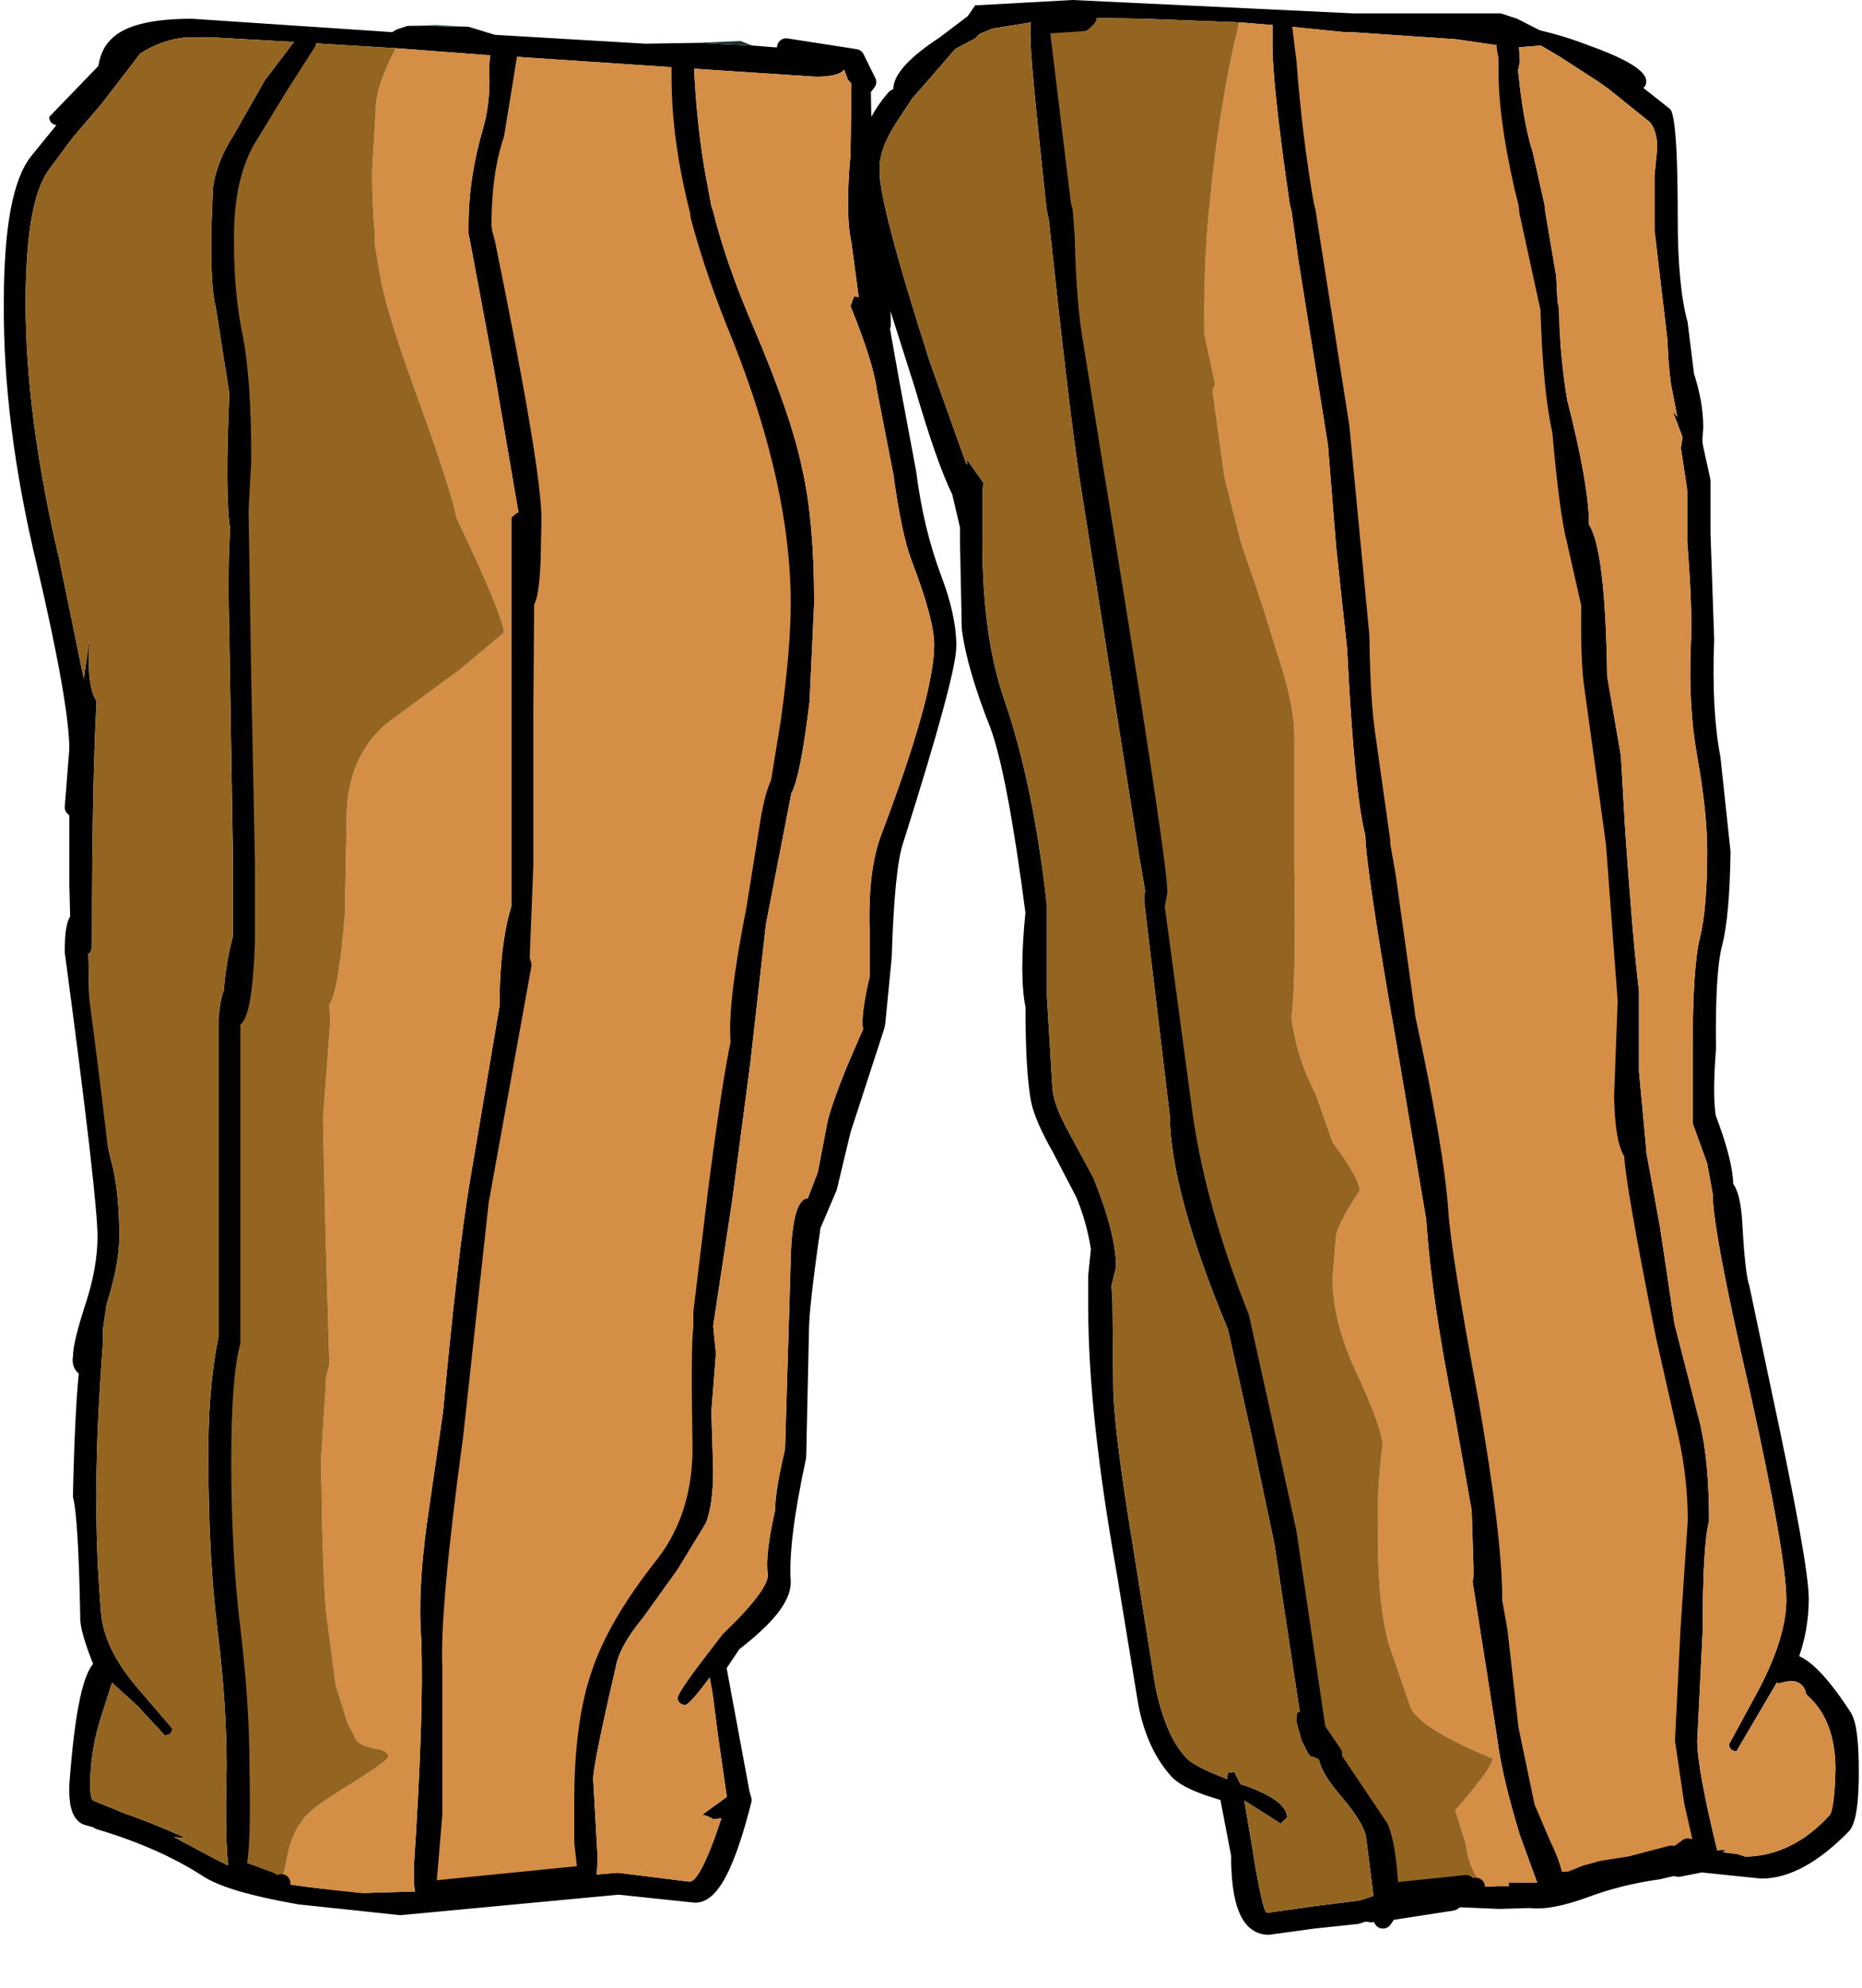<?xml version="1.0" encoding="UTF-8"?>
<svg xmlns="http://www.w3.org/2000/svg" xmlns:xlink="http://www.w3.org/1999/xlink" width="149px" height="159px" viewBox="0 0 149 159" version="1.1">
<g id="surface1">
<path style=" stroke:none;fill-rule:evenodd;fill:rgb(0%,0%,0%);fill-opacity:1;" d="M 71.77 7.777 L 71.48 7.137 C 71.48 5.996 72.719 4.613 75.191 2.996 L 77.449 1.285 L 78.031 0.43 L 85.816 0 L 108.305 1.07 L 120.094 1.07 L 121.406 1.5 L 123.223 2.426 C 124.633 2.758 125.941 3.164 127.152 3.641 C 130.211 4.734 131.738 5.684 131.738 6.496 C 131.738 6.969 131.422 7.207 130.793 7.207 L 130.43 7.137 L 133.051 9.207 C 133.34 10.109 133.484 12.895 133.484 17.555 C 133.484 21.172 133.754 23.953 134.285 25.906 L 134.797 30.043 C 135.281 31.52 135.523 32.898 135.523 34.184 L 135.449 35.324 L 135.523 35.824 L 136.105 38.465 L 136.105 42.676 L 136.398 51.168 C 136.25 54.973 136.422 58.137 136.906 60.66 L 137.707 68.152 C 137.66 71.531 137.441 73.98 137.051 75.504 C 136.664 76.93 136.492 79.738 136.543 83.926 C 136.348 86.398 136.348 88.23 136.543 89.418 C 137.465 91.848 137.926 93.652 137.926 94.844 L 137.926 94.984 C 138.312 95.32 138.555 96.293 138.652 97.91 C 138.797 100.625 138.992 102.336 139.234 103.051 L 140.98 111.328 C 142.973 120.605 143.965 126.125 143.965 127.887 C 143.965 129.551 143.676 131.145 143.094 132.668 L 143.238 133.023 C 144.258 133.215 145.641 134.641 147.387 137.305 C 147.773 137.828 147.969 139.305 147.969 141.73 C 147.969 144.062 147.773 145.488 147.387 146.012 C 145.059 148.391 142.898 149.578 140.91 149.578 L 136.105 149.082 L 134.285 149.438 L 133.852 149.367 L 132.613 149.652 C 130.574 149.938 128.656 150.414 126.863 151.078 C 124.922 151.793 123.441 152.078 122.422 151.934 L 119.949 152.008 L 116.602 151.863 L 116.164 152.148 L 111.07 152.934 L 110.633 153.578 L 110.27 153.004 L 109.688 153.078 L 109.18 153.004 L 108.523 153.219 L 105.102 153.578 L 101.465 154.074 C 99.961 154.074 99.207 152.172 99.207 148.367 L 98.262 143.441 C 96.176 142.871 94.84 142.277 94.258 141.66 C 93.047 140.328 92.223 138.543 91.785 136.305 L 90.039 125.672 C 88.535 117.25 87.781 110.234 87.781 104.621 L 87.781 102.051 L 88 99.91 C 87.758 98.34 87.344 96.867 86.762 95.484 L 84.871 91.848 C 83.949 90.227 83.391 88.945 83.195 87.992 C 82.906 86.469 82.762 83.973 82.762 80.5 C 82.422 78.883 82.422 76.383 82.762 73.004 C 81.789 65.535 80.844 60.539 79.922 58.02 C 78.66 54.832 77.91 52.238 77.664 50.242 L 77.52 43.246 L 77.52 42.105 L 76.867 39.32 C 76.039 37.656 75.047 34.824 73.883 30.828 L 71.48 23.266 C 70.023 18.27 69.297 15.105 69.297 13.773 C 69.297 11.633 70.074 9.656 71.625 7.852 L 71.77 7.777 M 121.551 3.781 L 121.625 4.926 L 121.477 5.637 C 121.77 8.492 122.156 10.656 122.641 12.133 L 123.59 16.344 L 123.66 16.984 L 124.535 22.121 C 124.727 26.5 125.02 29.781 125.406 31.973 C 126.57 36.539 127.152 39.844 127.152 41.891 L 127.152 41.961 C 128.027 43.293 128.512 47.34 128.609 54.094 L 129.703 60.445 L 130.066 66.656 C 130.453 72.27 130.816 76.48 131.156 79.285 L 131.156 85.707 L 131.738 91.988 L 131.738 92.133 L 132.832 98.125 L 133.996 105.906 L 136.031 113.828 C 136.52 115.871 136.762 118.488 136.762 121.676 C 136.422 122.914 136.25 125.84 136.25 130.453 L 135.816 139.23 C 135.816 140.707 136.348 143.633 137.414 148.012 L 138.145 147.938 L 137.852 148.152 L 139.016 148.297 L 139.672 148.508 C 142.195 148.461 144.449 147.344 146.441 145.156 C 146.684 144.727 146.828 143.516 146.875 141.516 C 146.875 138.945 146.148 136.996 144.695 135.664 L 144.547 135.52 C 144.402 134.809 143.965 134.449 143.238 134.449 L 142.219 134.664 L 142.219 134.523 L 138.945 140.09 C 138.555 140.039 138.363 139.852 138.363 139.516 L 140.691 135.234 C 142.195 132.383 142.945 129.953 142.945 127.957 C 142.945 125.625 141.977 120.082 140.035 111.328 C 138.047 102.719 137.051 97.438 137.051 95.484 L 136.613 93.059 L 135.449 89.848 L 135.449 83.926 C 135.449 79.5 135.645 76.527 136.031 75.004 C 136.422 73.434 136.613 71.125 136.613 68.082 C 136.613 66.035 136.348 63.516 135.816 60.516 C 135.328 57.805 135.16 54.809 135.305 51.523 C 135.402 49.766 135.305 47.027 135.016 43.316 L 135.016 39.18 L 134.504 35.824 L 134.648 34.969 L 133.852 32.898 L 134.215 33.328 L 133.852 31.398 C 133.656 30.641 133.512 29.188 133.414 27.047 L 132.395 18.41 L 132.395 14.059 L 132.613 11.848 C 132.613 10.941 132.418 10.254 132.031 9.777 L 128.754 7.137 L 127.953 6.566 L 124.754 4.496 L 123.297 3.641 L 121.551 3.781 M 102.629 2.07 L 102.992 4.996 C 103.285 8.945 103.746 12.727 104.375 16.344 L 104.52 16.914 L 104.594 17.414 L 107.215 34.113 L 108.812 50.812 C 108.863 54.426 109.031 57.164 109.324 59.02 L 110.488 67.297 L 110.488 67.582 L 110.926 70.078 L 112.527 81.57 C 114.031 88.469 114.902 93.629 115.145 97.055 C 115.293 99.293 116.094 104.312 117.547 112.113 C 118.809 119.344 119.441 124.625 119.441 127.957 L 119.441 128.098 L 119.875 130.527 L 120.75 138.305 L 122.059 144.586 L 123.371 147.652 C 123.953 148.844 124.266 149.793 124.316 150.508 L 125.625 150.438 L 126.863 149.938 L 128.172 149.578 L 130.43 149.223 L 133.703 148.367 L 134.141 148.438 L 135.016 147.797 L 136.324 148.012 L 135.449 144.156 L 134.723 139.23 L 135.16 130.383 L 135.742 121.676 C 135.742 119.297 135.477 116.941 134.941 114.609 L 133.195 106.902 C 131.547 98.672 130.695 93.797 130.648 92.273 C 130.164 91.656 129.895 90.133 129.848 87.707 L 130.137 80.07 L 129.191 67.438 L 127.445 54.809 C 127.25 53.379 127.18 51.238 127.227 48.387 L 126.062 43.246 C 125.676 41.773 125.285 38.848 124.898 34.469 C 124.414 32.375 124.098 29.117 123.953 24.691 L 122.277 16.984 L 122.207 16.344 L 121.84 14.844 C 120.969 10.988 120.555 7.777 120.605 5.211 L 120.605 4.566 L 120.457 3.781 L 120.457 3.711 L 116.527 3.141 L 108.16 2.57 L 107.578 2.57 L 102.629 2.07 M 118.059 150.938 L 119.875 150.863 L 120.75 150.863 L 120.75 150.723 L 120.676 150.578 L 123.004 150.578 L 121.625 146.797 C 120.652 143.609 120.047 141.016 119.805 139.02 L 117.84 126.527 L 117.91 126.102 L 117.91 125.316 L 117.766 120.82 L 116.383 113.043 C 115.172 107.047 114.418 101.883 114.129 97.555 L 111.727 83.355 C 110.125 74.219 109.301 68.699 109.25 66.797 C 108.668 64.562 108.184 59.59 107.797 51.883 L 106.922 43.746 L 106.266 35.609 L 103.938 21.051 L 103.355 16.914 L 103.211 16.344 C 102.238 9.684 101.777 5.305 101.828 3.211 L 101.828 2 L 99.137 1.785 L 91.566 1.5 L 86.98 1.426 L 86.617 1.785 L 83.27 2 L 83.195 1.926 L 84.945 16.344 L 85.09 16.914 L 85.234 18.84 C 85.332 22.695 85.574 25.645 85.961 27.688 L 87.344 36.324 C 90.84 57.688 92.609 69.367 92.656 71.363 L 92.441 72.508 L 94.551 88.207 C 95.18 93.441 96.734 99.172 99.207 105.406 L 101.102 113.969 L 102.992 122.605 L 105.32 138.375 L 106.633 140.301 L 106.559 140.59 L 110.344 146.227 C 110.781 147.273 111.047 148.984 111.145 151.363 L 117.258 150.723 L 117.621 151.078 L 118.059 150.938 M 118.129 150.648 L 118.203 150.648 L 118.059 150.793 L 118.129 150.648 M 77.375 37.039 L 77.375 36.754 L 78.684 38.609 L 78.613 39.535 L 78.613 43.391 C 78.613 48.387 79.195 52.57 80.359 55.949 C 81.91 60.422 83.051 65.918 83.777 72.434 L 83.777 79.715 L 84.215 86.992 C 84.266 87.898 84.699 89.086 85.527 90.562 L 87.492 94.199 C 88.703 97.199 89.309 99.578 89.309 101.336 L 88.945 102.836 L 89.02 104.051 L 89.09 111.328 C 89.188 113.754 89.676 117.633 90.547 122.961 L 92.441 134.809 C 92.973 137.473 93.797 139.398 94.914 140.59 C 95.254 141.016 96.344 141.586 98.188 142.301 L 98.262 141.801 L 98.77 141.73 L 99.281 142.73 L 99.57 142.801 C 101.852 143.609 102.992 144.465 102.992 145.371 L 102.484 145.867 L 99.57 144.012 L 100.152 147.438 C 100.734 151.148 101.148 153.004 101.391 153.004 L 104.883 152.504 L 108.812 152.008 L 109.906 151.648 L 109.324 147.012 C 109.227 146.25 108.57 145.156 107.359 143.727 C 106.293 142.492 105.684 141.492 105.539 140.73 L 105.031 140.516 L 104.883 140.516 L 104.668 140.23 L 104.156 139.23 L 103.719 137.66 L 103.793 136.949 L 104.012 136.949 L 101.973 123.461 L 100.152 114.824 L 98.262 106.332 C 95.203 99.008 93.652 93.297 93.605 89.207 L 91.566 72.148 L 91.566 71.508 L 91.641 71.293 L 91.129 68.297 L 89.09 55.379 L 86.328 37.895 C 85.742 33.898 84.945 27.117 83.926 17.555 L 83.777 16.914 L 83.707 16.344 C 82.832 8.254 82.422 3.828 82.469 3.07 C 82.422 2.496 82.445 2.07 82.543 1.785 L 79.414 2.285 L 78.395 2.711 L 78.031 3.07 L 76.43 3.926 L 74.027 6.707 L 73.008 7.852 L 71.699 9.848 C 70.777 11.277 70.34 12.535 70.387 13.629 C 70.34 15.344 71.676 20.434 74.391 28.902 L 77.301 37.039 L 77.449 37.18 L 77.375 37.039 M 60.199 3.641 L 61.945 3.781 L 62.891 3.781 L 68.422 4.641 L 69.371 6.566 L 68.934 7.137 L 69.078 15.484 C 70.047 20.242 70.535 23.742 70.535 25.977 L 70.461 26.332 L 71.262 30.828 L 72.57 37.824 C 72.961 40.914 73.641 43.746 74.609 46.316 C 75.387 48.359 75.773 50.145 75.773 51.668 C 75.773 53.145 74.367 58.328 71.551 67.227 C 71.066 68.652 70.754 71.77 70.605 76.574 L 70.098 81.785 L 70.023 82.141 L 67.332 90.418 L 66.238 94.984 L 64.93 98.055 C 64.301 102.336 63.984 105.168 63.984 106.547 L 63.766 116.539 C 62.797 121.012 62.383 124.34 62.527 126.527 C 62.578 127.766 61.266 129.406 58.598 131.453 L 57.359 133.309 L 59.254 143.516 L 59.398 144.012 C 58.137 149.008 56.875 151.508 55.613 151.508 L 49.5 150.863 L 32.035 152.504 L 23.957 151.648 C 20.172 150.984 17.699 150.246 16.531 149.438 C 14.156 147.914 11.293 146.652 7.945 145.656 L 7.945 145.582 L 6.926 145.297 C 6.441 145.059 6.223 144.227 6.273 142.801 C 6.707 136.949 7.387 133.785 8.309 133.309 C 7.484 131.312 7.098 129.977 7.145 129.312 C 7.047 124.031 6.855 120.82 6.562 119.68 C 6.66 115.16 6.828 111.758 7.07 109.473 C 6.637 109.379 6.465 109.07 6.562 108.547 C 6.562 107.879 6.879 106.57 7.508 104.621 C 8.188 102.574 8.527 100.672 8.527 98.91 C 8.527 96.816 7.656 89.23 5.906 76.145 C 5.906 74.625 6.055 73.766 6.344 73.578 L 6.273 70.723 L 6.273 64.941 L 5.906 64.586 L 6.273 59.945 C 6.273 57.473 5.398 52.5 3.652 45.031 C 1.855 37.562 0.984 30.641 1.031 24.266 C 1.031 18.316 1.734 14.512 3.141 12.844 L 5.398 10.062 L 5.473 9.918 L 4.961 10.062 C 4.281 10.062 3.941 9.824 3.941 9.348 L 7.871 5.281 C 8.02 4.328 8.383 3.594 8.965 3.07 C 10.031 2.023 12.168 1.5 15.367 1.5 L 31.379 2.57 L 31.742 2.355 L 32.617 2.07 L 33.707 2.07 L 37.492 2.141 L 39.602 2.785 L 51.684 3.496 L 55.906 3.426 L 57.145 3.496 L 60.199 3.641 M 65.293 6.137 L 55.543 5.496 L 55.613 6.781 C 55.809 9.777 56.148 12.488 56.633 14.914 L 56.926 16.484 L 57.07 16.914 C 57.75 19.672 58.816 22.742 60.273 26.121 C 62.309 30.879 63.621 34.684 64.203 37.539 C 64.832 40.297 65.148 43.867 65.148 48.242 L 64.785 56.094 C 64.301 60.137 63.812 62.586 63.328 63.441 L 61.289 73.934 L 60.055 84.922 L 58.598 95.984 L 57.07 106.047 L 57.289 108.262 L 56.926 112.898 L 57.07 117.609 C 57.07 119.418 56.875 120.82 56.488 121.82 L 54.23 125.531 L 51.465 129.383 C 50.203 130.906 49.477 132.215 49.281 133.309 C 48.07 138.543 47.465 141.539 47.465 142.301 L 47.828 148.652 L 47.754 149.938 L 49.43 149.793 L 55.176 150.508 C 55.664 150.508 56.344 149.316 57.215 146.938 L 57.727 145.441 L 57.07 145.512 C 56.777 145.32 56.488 145.203 56.195 145.156 L 58.16 143.727 L 57.434 138.66 L 56.852 134.094 C 55.734 135.617 55.055 136.379 54.812 136.379 C 54.426 136.328 54.23 136.141 54.23 135.805 C 54.23 135.57 54.766 134.734 55.832 133.309 L 57.797 130.738 C 60.32 128.312 61.535 126.695 61.438 125.887 C 61.289 124.887 61.484 123.199 62.02 120.82 C 62.02 119.82 62.285 118.18 62.82 115.895 L 63.258 101.336 C 63.305 97.723 63.766 95.891 64.641 95.844 L 65.438 93.773 L 66.238 89.633 C 66.578 88.348 67.188 86.684 68.059 84.637 L 69.078 82.285 L 69.004 81.996 C 69.004 81.047 69.199 79.762 69.586 78.145 L 69.586 74.363 C 69.492 71.176 69.805 68.629 70.535 66.727 C 73.348 59.305 74.754 54.262 74.754 51.598 C 74.754 50.215 74.148 47.957 72.934 44.816 C 72.402 43.391 71.918 41.082 71.48 37.895 L 70.168 31.188 C 69.977 29.711 69.273 27.477 68.059 24.477 L 68.352 23.691 L 68.715 23.766 L 68.133 19.41 C 67.793 17.891 67.77 15.535 68.059 12.348 L 68.133 6.707 L 67.84 6.352 L 67.551 5.566 C 67.258 5.945 66.508 6.137 65.293 6.137 M 40.621 4.496 L 40.188 7.207 L 39.602 10.777 C 38.926 12.773 38.586 15.199 38.586 18.055 L 38.656 18.625 L 38.875 19.41 C 41.352 31.543 42.586 38.918 42.586 41.535 L 42.516 44.961 C 42.418 46.91 42.246 47.957 42.004 48.102 L 41.934 57.09 L 41.934 69.223 L 41.641 76.715 L 41.785 77.215 L 38.367 96.129 L 36.328 114.824 C 35.066 124.102 34.508 130.312 34.656 133.453 L 34.656 145.156 L 34.145 151.223 L 46.953 149.938 L 46.664 147.367 L 46.664 144.156 C 46.664 139.922 47.125 136.496 48.047 133.879 C 48.918 131.262 50.641 128.336 53.211 125.102 C 55.203 122.484 56.172 119.32 56.125 115.609 C 56.027 110.328 56.051 107.188 56.195 106.191 L 56.195 104.977 L 57.359 95.344 C 58.137 89.348 58.742 85.375 59.18 83.426 C 58.988 81.473 59.398 77.93 60.418 72.793 L 61.438 66.441 C 61.727 64.539 62.043 63.277 62.383 62.656 L 63.184 57.734 C 63.719 53.879 63.984 50.715 63.984 48.242 C 63.984 41.961 62.43 34.898 59.324 27.047 C 57.918 23.668 56.805 20.434 55.977 17.34 L 55.906 16.844 C 54.934 13.035 54.449 9.469 54.449 6.137 L 54.449 5.422 L 40.621 4.496 M 31.672 3.855 L 24.539 3.426 L 22.211 7.066 L 19.734 11.133 C 18.621 13.035 18.039 15.512 17.988 18.555 L 17.988 19.484 C 17.988 22.242 18.23 24.762 18.715 27.047 C 19.152 29.332 19.371 32.59 19.371 36.824 L 19.152 40.82 L 19.371 54.379 L 19.664 68.938 L 19.664 75.434 C 19.516 79.332 19.152 81.379 18.57 81.57 L 18.5 81.855 L 18.5 107.402 C 18.012 109.164 17.77 112.352 17.77 116.965 C 17.77 121.82 18.012 126.266 18.5 130.312 C 18.984 134.309 19.227 137.973 19.227 141.301 C 19.324 145.727 19.227 148.461 18.934 149.508 L 21.629 150.508 C 21.723 150.887 21.918 151.078 22.211 151.078 L 22.5 150.648 L 28.469 151.434 L 33.199 151.293 L 33.125 150.648 L 33.125 149.152 C 33.66 141.109 33.855 135.094 33.707 131.098 C 33.516 128.621 33.66 125.578 34.145 121.961 L 35.457 112.898 C 36.23 104.574 36.934 98.508 37.566 94.699 L 39.969 80.5 C 39.969 77.266 40.281 74.602 40.914 72.508 L 40.914 41.391 L 41.422 40.965 L 41.496 41.035 L 39.531 29.543 L 37.637 19.41 L 37.492 18.699 L 37.492 18.055 C 37.492 15.484 37.883 12.895 38.656 10.277 C 38.996 9.086 39.168 7.801 39.168 6.422 C 39.117 5.613 39.141 4.949 39.238 4.426 L 31.672 3.855 M 16.461 2.996 L 14.785 2.996 C 13.523 3.141 12.336 3.566 11.219 4.281 L 10.129 5.711 L 8.09 8.352 L 5.836 10.988 L 5.035 12.062 L 3.871 13.629 C 2.656 15.344 2.051 18.887 2.051 24.266 C 2.051 30.305 2.949 37.133 4.742 44.746 L 6.707 54.309 L 7.145 51.238 L 7.145 51.598 C 7 53.738 7.195 55.234 7.727 56.094 C 7.484 60.422 7.363 66.844 7.363 75.359 C 7.363 75.934 7.266 76.242 7.07 76.289 L 7.145 79.93 L 7.871 86.281 C 8.117 89.039 8.504 91.418 9.039 93.418 C 9.375 94.891 9.547 96.723 9.547 98.91 C 9.547 100.387 9.207 102.195 8.527 104.336 L 8.238 106.332 L 8.238 107.402 C 7.848 112.637 7.68 116.727 7.727 119.68 C 7.68 122.391 7.801 125.508 8.09 129.027 C 8.238 130.93 9.23 132.953 11.074 135.094 L 13.77 138.234 C 13.77 138.613 13.574 138.805 13.184 138.805 L 11.004 136.449 L 8.965 134.594 L 8.164 137.09 C 7.531 138.996 7.219 140.875 7.219 142.73 C 7.219 143.441 7.289 143.871 7.438 144.012 L 10.055 145.082 C 11.219 145.465 12.82 146.105 14.859 147.012 L 13.914 146.938 L 17.262 148.723 L 18.281 149.223 C 18.086 148.035 18.039 145.395 18.133 141.301 C 18.133 137.973 17.891 134.332 17.406 130.383 C 16.922 126.434 16.68 121.961 16.68 116.965 C 16.629 113.113 16.898 109.781 17.48 106.977 L 17.48 81.5 C 17.578 80.402 17.723 79.645 17.914 79.215 C 18.012 77.789 18.254 76.336 18.645 74.859 L 18.645 68.938 L 18.352 50.883 C 18.254 46.98 18.281 44.129 18.426 42.32 C 18.133 40.605 18.109 36.992 18.352 31.473 L 17.262 24.551 C 17.02 23.645 16.898 21.98 16.898 19.555 L 16.898 18.555 L 17.043 14.988 C 17.238 13.605 17.793 12.203 18.715 10.777 L 21.191 6.422 L 23.52 3.355 L 17.117 2.996 L 16.461 2.996 "/>
<path style=" stroke:none;fill-rule:evenodd;fill:rgb(83.137%,55.686%,27.451%);fill-opacity:1;" d="M 121.551 3.781 L 123.297 3.641 L 124.754 4.496 L 127.953 6.566 L 128.754 7.137 L 132.031 9.777 C 132.418 10.254 132.613 10.941 132.613 11.848 L 132.395 14.059 L 132.395 18.41 L 133.414 27.047 C 133.512 29.188 133.656 30.641 133.852 31.398 L 134.215 33.328 L 133.852 32.898 L 134.648 34.969 L 134.504 35.824 L 135.016 39.18 L 135.016 43.316 C 135.305 47.027 135.402 49.766 135.305 51.523 C 135.16 54.809 135.328 57.805 135.816 60.516 C 136.348 63.516 136.613 66.035 136.613 68.082 C 136.613 71.125 136.422 73.434 136.031 75.004 C 135.645 76.527 135.449 79.5 135.449 83.926 L 135.449 89.848 L 136.613 93.059 L 137.051 95.484 C 137.051 97.438 138.047 102.719 140.035 111.328 C 141.977 120.082 142.945 125.625 142.945 127.957 C 142.945 129.953 142.195 132.383 140.691 135.234 L 138.363 139.516 C 138.363 139.852 138.555 140.039 138.945 140.09 L 142.219 134.523 L 142.219 134.664 L 143.238 134.449 C 143.965 134.449 144.402 134.809 144.547 135.52 L 144.695 135.664 C 146.148 136.996 146.875 138.945 146.875 141.516 C 146.828 143.516 146.684 144.727 146.441 145.156 C 144.449 147.344 142.195 148.461 139.672 148.508 L 139.016 148.297 L 137.852 148.152 L 138.145 147.938 L 137.414 148.012 C 136.348 143.633 135.816 140.707 135.816 139.23 L 136.25 130.453 C 136.25 125.84 136.422 122.914 136.762 121.676 C 136.762 118.488 136.52 115.871 136.031 113.828 L 133.996 105.906 L 132.832 98.125 L 131.738 92.133 L 131.738 91.988 L 131.156 85.707 L 131.156 79.285 C 130.816 76.48 130.453 72.27 130.066 66.656 L 129.703 60.445 L 128.609 54.094 C 128.512 47.34 128.027 43.293 127.152 41.961 L 127.152 41.891 C 127.152 39.844 126.57 36.539 125.406 31.973 C 125.02 29.781 124.727 26.5 124.535 22.121 L 123.66 16.984 L 123.59 16.344 L 122.641 12.133 C 122.156 10.656 121.77 8.492 121.477 5.637 L 121.625 4.926 L 121.551 3.781 M 120.457 3.711 L 120.457 3.781 L 120.605 4.566 L 120.605 5.211 C 120.555 7.777 120.969 10.988 121.84 14.844 L 122.207 16.344 L 122.277 16.984 L 123.953 24.691 C 124.098 29.117 124.414 32.375 124.898 34.469 C 125.285 38.848 125.676 41.773 126.062 43.246 L 127.227 48.387 C 127.18 51.238 127.25 53.379 127.445 54.809 L 129.191 67.438 L 130.137 80.07 L 129.848 87.707 C 129.895 90.133 130.164 91.656 130.648 92.273 C 130.695 93.797 131.547 98.672 133.195 106.902 L 134.941 114.609 C 135.477 116.941 135.742 119.297 135.742 121.676 L 135.16 130.383 L 134.723 139.23 L 135.449 144.156 L 136.324 148.012 L 135.016 147.797 L 134.141 148.438 L 133.703 148.367 L 130.43 149.223 L 128.172 149.578 L 126.863 149.938 L 125.625 150.438 L 124.316 150.508 C 124.266 149.793 123.953 148.844 123.371 147.652 L 122.059 144.586 L 120.75 138.305 L 119.875 130.527 L 119.441 128.098 L 119.441 127.957 C 119.441 124.625 118.809 119.344 117.547 112.113 C 116.094 104.312 115.293 99.293 115.145 97.055 C 114.902 93.629 114.031 88.469 112.527 81.57 L 110.926 70.078 L 110.488 67.582 L 110.488 67.297 L 109.324 59.02 C 109.031 57.164 108.863 54.426 108.812 50.812 L 107.215 34.113 L 104.594 17.414 L 104.52 16.914 L 104.375 16.344 C 103.746 12.727 103.285 8.945 102.992 4.996 L 102.629 2.07 L 107.578 2.57 L 108.16 2.57 L 116.527 3.141 L 120.457 3.711 M 99.137 1.785 L 101.828 2 L 101.828 3.211 C 101.777 5.305 102.238 9.684 103.211 16.344 L 103.355 16.914 L 103.938 21.051 L 106.266 35.609 L 106.922 43.746 L 107.797 51.883 C 108.184 59.59 108.668 64.562 109.25 66.797 C 109.301 68.699 110.125 74.219 111.727 83.355 L 114.129 97.555 C 114.418 101.883 115.172 107.047 116.383 113.043 L 117.766 120.82 L 117.91 125.316 L 117.91 126.102 L 117.84 126.527 L 119.805 139.02 C 120.047 141.016 120.652 143.609 121.625 146.797 L 123.004 150.578 L 120.676 150.578 L 120.75 150.723 L 120.75 150.863 L 119.875 150.863 L 118.059 150.938 L 118.059 150.793 L 118.203 150.648 L 118.129 150.648 L 118.203 150.223 C 117.668 149.27 117.379 148.391 117.328 147.582 L 116.457 144.797 C 118.445 142.516 119.441 141.137 119.441 140.66 C 115.559 139.043 113.375 137.688 112.891 136.59 L 111.215 131.738 C 110.535 129.598 110.223 126.34 110.27 121.961 C 110.223 119.82 110.344 117.703 110.633 115.609 C 110.633 114.754 109.98 112.898 108.668 110.043 C 107.309 107.238 106.633 104.621 106.633 102.195 L 106.922 98.77 C 107.117 98.008 107.746 96.816 108.812 95.199 C 108.766 94.535 108.039 93.25 106.633 91.348 L 105.25 87.422 C 104.375 85.805 103.77 83.996 103.43 81.996 L 103.355 81.355 C 103.598 79.406 103.672 75.359 103.574 69.223 L 103.574 58.875 C 103.574 57.449 103.258 55.688 102.629 53.594 L 101.027 48.457 L 99.281 43.316 L 97.969 38.109 L 97.023 31.188 L 97.242 30.758 L 96.371 26.691 C 96.32 23.359 96.441 20.102 96.734 16.914 L 96.805 16.344 C 97.242 11.395 98.02 6.566 99.137 1.855 L 99.137 1.785 M 65.293 6.137 C 66.508 6.137 67.258 5.945 67.551 5.566 L 67.84 6.352 L 68.133 6.707 L 68.059 12.348 C 67.77 15.535 67.793 17.891 68.133 19.41 L 68.715 23.766 L 68.352 23.691 L 68.059 24.477 C 69.273 27.477 69.977 29.711 70.168 31.188 L 71.48 37.895 C 71.918 41.082 72.402 43.391 72.934 44.816 C 74.148 47.957 74.754 50.215 74.754 51.598 C 74.754 54.262 73.348 59.305 70.535 66.727 C 69.805 68.629 69.492 71.176 69.586 74.363 L 69.586 78.145 C 69.199 79.762 69.004 81.047 69.004 81.996 L 69.078 82.285 L 68.059 84.637 C 67.188 86.684 66.578 88.348 66.238 89.633 L 65.438 93.773 L 64.641 95.844 C 63.766 95.891 63.305 97.723 63.258 101.336 L 62.82 115.895 C 62.285 118.18 62.02 119.82 62.02 120.82 C 61.484 123.199 61.289 124.887 61.438 125.887 C 61.535 126.695 60.32 128.312 57.797 130.738 L 55.832 133.309 C 54.766 134.734 54.23 135.57 54.23 135.805 C 54.23 136.141 54.426 136.328 54.812 136.379 C 55.055 136.379 55.734 135.617 56.852 134.094 L 57.434 138.66 L 58.16 143.727 L 56.195 145.156 C 56.488 145.203 56.777 145.32 57.07 145.512 L 57.727 145.441 L 57.215 146.938 C 56.344 149.316 55.664 150.508 55.176 150.508 L 49.43 149.793 L 47.754 149.938 L 47.828 148.652 L 47.465 142.301 C 47.465 141.539 48.07 138.543 49.281 133.309 C 49.477 132.215 50.203 130.906 51.465 129.383 L 54.23 125.531 L 56.488 121.82 C 56.875 120.82 57.07 119.418 57.07 117.609 L 56.926 112.898 L 57.289 108.262 L 57.07 106.047 L 58.598 95.984 L 60.055 84.922 L 61.289 73.934 L 63.328 63.441 C 63.812 62.586 64.301 60.137 64.785 56.094 L 65.148 48.242 C 65.148 43.867 64.832 40.297 64.203 37.539 C 63.621 34.684 62.309 30.879 60.273 26.121 C 58.816 22.742 57.75 19.672 57.07 16.914 L 56.926 16.484 L 56.633 14.914 C 56.148 12.488 55.809 9.777 55.613 6.781 L 55.543 5.496 L 65.293 6.137 M 54.449 5.422 L 54.449 6.137 C 54.449 9.469 54.934 13.035 55.906 16.844 L 55.977 17.34 C 56.805 20.434 57.918 23.668 59.324 27.047 C 62.43 34.898 63.984 41.961 63.984 48.242 C 63.984 50.715 63.719 53.879 63.184 57.734 L 62.383 62.656 C 62.043 63.277 61.727 64.539 61.438 66.441 L 60.418 72.793 C 59.398 77.93 58.988 81.473 59.18 83.426 C 58.742 85.375 58.137 89.348 57.359 95.344 L 56.195 104.977 L 56.195 106.191 C 56.051 107.188 56.027 110.328 56.125 115.609 C 56.172 119.32 55.203 122.484 53.211 125.102 C 50.641 128.336 48.918 131.262 48.047 133.879 C 47.125 136.496 46.664 139.922 46.664 144.156 L 46.664 147.367 L 46.953 149.938 L 34.145 151.223 L 34.656 145.156 L 34.656 133.453 C 34.508 130.312 35.066 124.102 36.328 114.824 L 38.367 96.129 L 41.785 77.215 L 41.641 76.715 L 41.934 69.223 L 41.934 57.09 L 42.004 48.102 C 42.246 47.957 42.418 46.91 42.516 44.961 L 42.586 41.535 C 42.586 38.918 41.352 31.543 38.875 19.41 L 38.656 18.625 L 38.586 18.055 C 38.586 15.199 38.926 12.773 39.602 10.777 L 40.188 7.207 L 40.621 4.496 L 54.449 5.422 M 22.5 150.648 L 22.863 149.152 C 23.105 147.582 23.543 146.418 24.176 145.656 C 24.465 145.082 25.629 144.18 27.668 142.941 C 29.898 141.562 31.039 140.754 31.09 140.516 C 31.039 140.184 30.699 139.969 30.07 139.875 C 29.293 139.73 28.785 139.516 28.543 139.23 L 27.812 137.805 L 26.867 134.809 L 26.066 128.742 C 25.871 126.031 25.75 121.984 25.703 116.609 L 26.066 110.828 L 26.066 110.328 L 26.359 109.117 L 26.066 99.34 L 25.848 89.418 L 26.43 81.711 L 26.359 80.355 C 26.844 79.691 27.254 77.289 27.594 73.148 L 27.742 65.441 C 27.742 62.207 28.809 59.684 30.941 57.875 L 36.84 53.523 L 40.332 50.598 C 40.281 49.695 39.02 46.648 36.547 41.461 C 36.207 39.844 35.211 36.754 33.562 32.184 C 31.961 27.855 30.941 24.645 30.508 22.551 L 29.996 19.555 L 29.996 18.699 C 29.852 17.223 29.777 15.559 29.777 13.703 L 30.07 8.707 C 30.07 7.516 30.602 5.898 31.672 3.855 L 39.238 4.426 C 39.141 4.949 39.117 5.613 39.168 6.422 C 39.168 7.801 38.996 9.086 38.656 10.277 C 37.883 12.895 37.492 15.484 37.492 18.055 L 37.492 18.699 L 37.637 19.41 L 39.531 29.543 L 41.496 41.035 L 41.422 40.965 L 40.914 41.391 L 40.914 72.508 C 40.281 74.602 39.969 77.266 39.969 80.5 L 37.566 94.699 C 36.934 98.508 36.23 104.574 35.457 112.898 L 34.145 121.961 C 33.66 125.578 33.516 128.621 33.707 131.098 C 33.855 135.094 33.66 141.109 33.125 149.152 L 33.125 150.648 L 33.199 151.293 L 28.469 151.434 L 22.5 150.648 "/>
<path style=" stroke:none;fill-rule:evenodd;fill:rgb(58.039%,39.608%,12.941%);fill-opacity:1;" d="M 99.137 1.785 L 99.137 1.855 C 98.02 6.566 97.242 11.395 96.805 16.344 L 96.734 16.914 C 96.441 20.102 96.32 23.359 96.371 26.691 L 97.242 30.758 L 97.023 31.188 L 97.969 38.109 L 99.281 43.316 L 101.027 48.457 L 102.629 53.594 C 103.258 55.688 103.574 57.449 103.574 58.875 L 103.574 69.223 C 103.672 75.359 103.598 79.406 103.355 81.355 L 103.43 81.996 C 103.77 83.996 104.375 85.805 105.25 87.422 L 106.633 91.348 C 108.039 93.25 108.766 94.535 108.812 95.199 C 107.746 96.816 107.117 98.008 106.922 98.77 L 106.633 102.195 C 106.633 104.621 107.309 107.238 108.668 110.043 C 109.98 112.898 110.633 114.754 110.633 115.609 C 110.344 117.703 110.223 119.82 110.27 121.961 C 110.223 126.34 110.535 129.598 111.215 131.738 L 112.891 136.59 C 113.375 137.688 115.559 139.043 119.441 140.66 C 119.441 141.137 118.445 142.516 116.457 144.797 L 117.328 147.582 C 117.379 148.391 117.668 149.27 118.203 150.223 L 118.129 150.648 L 118.059 150.793 L 118.059 150.938 L 117.621 151.078 L 117.258 150.723 L 111.145 151.363 C 111.047 148.984 110.781 147.273 110.344 146.227 L 106.559 140.59 L 106.633 140.301 L 105.32 138.375 L 102.992 122.605 L 101.102 113.969 L 99.207 105.406 C 96.734 99.172 95.18 93.441 94.551 88.207 L 92.441 72.508 L 92.656 71.363 C 92.609 69.367 90.84 57.688 87.344 36.324 L 85.961 27.688 C 85.574 25.645 85.332 22.695 85.234 18.84 L 85.09 16.914 L 84.945 16.344 L 83.195 1.926 L 83.27 2 L 86.617 1.785 L 86.98 1.426 L 91.566 1.5 L 99.137 1.785 M 77.301 37.039 L 74.391 28.902 C 71.676 20.434 70.34 15.344 70.387 13.629 C 70.34 12.535 70.777 11.277 71.699 9.848 L 73.008 7.852 L 74.027 6.707 L 76.43 3.926 L 78.031 3.07 L 78.395 2.711 L 79.414 2.285 L 82.543 1.785 C 82.445 2.07 82.422 2.496 82.469 3.07 C 82.422 3.828 82.832 8.254 83.707 16.344 L 83.777 16.914 L 83.926 17.555 C 84.945 27.117 85.742 33.898 86.328 37.895 L 89.09 55.379 L 91.129 68.297 L 91.641 71.293 L 91.566 71.508 L 91.566 72.148 L 93.605 89.207 C 93.652 93.297 95.203 99.008 98.262 106.332 L 100.152 114.824 L 101.973 123.461 L 104.012 136.949 L 103.793 136.949 L 103.719 137.66 L 104.156 139.23 L 104.668 140.23 L 104.883 140.516 L 105.031 140.516 L 105.539 140.73 C 105.684 141.492 106.293 142.492 107.359 143.727 C 108.57 145.156 109.227 146.25 109.324 147.012 L 109.906 151.648 L 108.812 152.008 L 104.883 152.504 L 101.391 153.004 C 101.148 153.004 100.734 151.148 100.152 147.438 L 99.57 144.012 L 102.484 145.867 L 102.992 145.371 C 102.992 144.465 101.852 143.609 99.57 142.801 L 99.281 142.73 L 98.77 141.73 L 98.262 141.801 L 98.188 142.301 C 96.344 141.586 95.254 141.016 94.914 140.59 C 93.797 139.398 92.973 137.473 92.441 134.809 L 90.547 122.961 C 89.676 117.633 89.188 113.754 89.09 111.328 L 89.02 104.051 L 88.945 102.836 L 89.309 101.336 C 89.309 99.578 88.703 97.199 87.492 94.199 L 85.527 90.562 C 84.699 89.086 84.266 87.898 84.215 86.992 L 83.777 79.715 L 83.777 72.434 C 83.051 65.918 81.91 60.422 80.359 55.949 C 79.195 52.57 78.613 48.387 78.613 43.391 L 78.613 39.535 L 78.684 38.609 L 77.375 36.754 L 77.375 37.039 L 77.301 37.039 M 31.672 3.855 C 30.602 5.898 30.07 7.516 30.07 8.707 L 29.777 13.703 C 29.777 15.559 29.852 17.223 29.996 18.699 L 29.996 19.555 L 30.508 22.551 C 30.941 24.645 31.961 27.855 33.562 32.184 C 35.211 36.754 36.207 39.844 36.547 41.461 C 39.02 46.648 40.281 49.695 40.332 50.598 L 36.84 53.523 L 30.941 57.875 C 28.809 59.684 27.742 62.207 27.742 65.441 L 27.594 73.148 C 27.254 77.289 26.844 79.691 26.359 80.355 L 26.43 81.711 L 25.848 89.418 L 26.066 99.34 L 26.359 109.117 L 26.066 110.328 L 26.066 110.828 L 25.703 116.609 C 25.75 121.984 25.871 126.031 26.066 128.742 L 26.867 134.809 L 27.812 137.805 L 28.543 139.23 C 28.785 139.516 29.293 139.73 30.07 139.875 C 30.699 139.969 31.039 140.184 31.09 140.516 C 31.039 140.754 29.898 141.562 27.668 142.941 C 25.629 144.18 24.465 145.082 24.176 145.656 C 23.543 146.418 23.105 147.582 22.863 149.152 L 22.5 150.648 L 22.211 151.078 C 21.918 151.078 21.723 150.887 21.629 150.508 L 18.934 149.508 C 19.227 148.461 19.324 145.727 19.227 141.301 C 19.227 137.973 18.984 134.309 18.5 130.312 C 18.012 126.266 17.77 121.82 17.77 116.965 C 17.77 112.352 18.012 109.164 18.5 107.402 L 18.5 81.855 L 18.57 81.57 C 19.152 81.379 19.516 79.332 19.664 75.434 L 19.664 68.938 L 19.371 54.379 L 19.152 40.82 L 19.371 36.824 C 19.371 32.59 19.152 29.332 18.715 27.047 C 18.23 24.762 17.988 22.242 17.988 19.484 L 17.988 18.555 C 18.039 15.512 18.621 13.035 19.734 11.133 L 22.211 7.066 L 24.539 3.426 L 31.672 3.855 M 16.461 2.996 L 17.117 2.996 L 23.52 3.355 L 21.191 6.422 L 18.715 10.777 C 17.793 12.203 17.238 13.605 17.043 14.988 L 16.898 18.555 L 16.898 19.555 C 16.898 21.98 17.02 23.645 17.262 24.551 L 18.352 31.473 C 18.109 36.992 18.133 40.605 18.426 42.32 C 18.281 44.129 18.254 46.98 18.352 50.883 L 18.645 68.938 L 18.645 74.859 C 18.254 76.336 18.012 77.789 17.914 79.215 C 17.723 79.645 17.578 80.402 17.48 81.5 L 17.48 106.977 C 16.898 109.781 16.629 113.113 16.68 116.965 C 16.68 121.961 16.922 126.434 17.406 130.383 C 17.891 134.332 18.133 137.973 18.133 141.301 C 18.039 145.395 18.086 148.035 18.281 149.223 L 17.262 148.723 L 13.914 146.938 L 14.859 147.012 C 12.82 146.105 11.219 145.465 10.055 145.082 L 7.438 144.012 C 7.289 143.871 7.219 143.441 7.219 142.73 C 7.219 140.875 7.531 138.996 8.164 137.09 L 8.965 134.594 L 11.004 136.449 L 13.184 138.805 C 13.574 138.805 13.77 138.613 13.77 138.234 L 11.074 135.094 C 9.23 132.953 8.238 130.93 8.09 129.027 C 7.801 125.508 7.68 122.391 7.727 119.68 C 7.68 116.727 7.848 112.637 8.238 107.402 L 8.238 106.332 L 8.527 104.336 C 9.207 102.195 9.547 100.387 9.547 98.91 C 9.547 96.723 9.375 94.891 9.039 93.418 C 8.504 91.418 8.117 89.039 7.871 86.281 L 7.145 79.93 L 7.07 76.289 C 7.266 76.242 7.363 75.934 7.363 75.359 C 7.363 66.844 7.484 60.422 7.727 56.094 C 7.195 55.234 7 53.738 7.145 51.598 L 7.145 51.238 L 6.707 54.309 L 4.742 44.746 C 2.949 37.133 2.051 30.305 2.051 24.266 C 2.051 18.887 2.656 15.344 3.871 13.629 L 5.035 12.062 L 5.836 10.988 L 8.09 8.352 L 10.129 5.711 L 11.219 4.281 C 12.336 3.566 13.523 3.141 14.785 2.996 L 16.461 2.996 "/>
<path style=" stroke:none;fill-rule:evenodd;fill:rgb(10.588%,18.824%,19.216%);fill-opacity:1;" d="M 60.199 3.641 L 57.145 3.496 L 55.906 3.426 L 59.254 3.281 L 60.199 3.641 "/>
<path style=" stroke:none;fill-rule:evenodd;fill:rgb(18.039%,36.078%,35.294%);fill-opacity:1;" d="M 37.492 2.141 L 33.707 2.07 L 32.617 2.07 L 34.945 2 L 37.492 2.141 "/>
<path style="fill:none;stroke-width:1;stroke-linecap:round;stroke-linejoin:round;stroke:rgb(0%,0%,0%);stroke-opacity:1;stroke-miterlimit:4;" d="M 90.95 11.2 L 92.751 12.651 C 92.95 13.283 93.049 15.234 93.049 18.499 C 93.049 21.034 93.234 22.982 93.599 24.351 L 93.951 27.249 C 94.284 28.283 94.45 29.25 94.45 30.15 L 94.399 30.949 L 94.45 31.299 L 94.85 33.15 L 94.85 36.1 L 95.051 42.05 C 94.949 44.715 95.067 46.932 95.4 48.7 L 95.95 53.95 C 95.918 56.317 95.768 58.033 95.499 59.1 C 95.234 60.099 95.116 62.067 95.15 65.001 C 95.016 66.733 95.016 68.017 95.15 68.849 C 95.784 70.551 96.1 71.816 96.1 72.65 L 96.1 72.749 C 96.366 72.984 96.533 73.666 96.6 74.799 C 96.699 76.701 96.833 77.9 96.999 78.4 L 98.199 84.2 C 99.568 90.7 100.249 94.567 100.249 95.801 C 100.249 96.967 100.051 98.084 99.651 99.151 L 99.75 99.4 C 100.451 99.534 101.401 100.533 102.6 102.4 C 102.866 102.766 103 103.801 103 105.5 C 103 107.134 102.866 108.133 102.6 108.5 C 101.001 110.167 99.517 110.999 98.151 110.999 L 94.85 110.651 L 93.599 110.9 L 93.301 110.851 L 92.451 111.051 C 91.05 111.251 89.732 111.584 88.5 112.05 C 87.166 112.551 86.149 112.75 85.449 112.649 L 83.75 112.701 L 81.45 112.6 L 81.149 112.8 L 77.65 113.35 L 77.349 113.801 L 77.1 113.399 L 76.7 113.451 L 76.351 113.399 L 75.9 113.549 L 73.549 113.801 L 71.051 114.149 C 70.017 114.149 69.499 112.816 69.499 110.15 L 68.85 106.699 C 67.417 106.3 66.499 105.884 66.099 105.451 C 65.267 104.518 64.701 103.267 64.4 101.699 L 63.201 94.249 C 62.168 88.349 61.65 83.433 61.65 79.501 L 61.65 77.7 L 61.8 76.2 C 61.634 75.1 61.349 74.068 60.949 73.099 L 59.65 70.551 C 59.017 69.415 58.633 68.518 58.499 67.85 C 58.3 66.783 58.201 65.034 58.201 62.601 C 57.968 61.468 57.968 59.716 58.201 57.349 C 57.533 52.116 56.883 48.615 56.25 46.85 C 55.383 44.617 54.868 42.8 54.699 41.401 L 54.6 36.499 L 54.6 35.7 L 54.151 33.749 C 53.582 32.583 52.901 30.599 52.101 27.799 L 50.45 22.501 C 49.449 19 48.95 16.783 48.95 15.85 C 48.95 14.35 49.484 12.965 50.55 11.701 L 50.649 11.649 M 71.85 7.651 L 72.1 9.7 C 72.301 12.467 72.618 15.117 73.05 17.651 L 73.149 18.05 L 73.2 18.401 L 75.001 30.101 L 76.099 41.801 C 76.134 44.332 76.249 46.251 76.45 47.551 L 77.25 53.35 L 77.25 53.55 L 77.551 55.299 L 78.651 63.351 C 79.684 68.184 80.283 71.799 80.449 74.199 C 80.551 75.768 81.101 79.284 82.1 84.75 C 82.966 89.816 83.401 93.516 83.401 95.85 L 83.401 95.949 L 83.699 97.651 L 84.3 103.1 L 85.199 107.501 L 86.101 109.65 C 86.501 110.484 86.716 111.149 86.75 111.65 L 87.649 111.601 L 88.5 111.251 L 89.399 110.999 L 90.95 110.75 L 93.199 110.15 L 93.5 110.2 L 94.101 109.751 L 95 109.901 L 94.399 107.2 L 93.9 103.749 L 94.2 97.55 L 94.6 91.45 C 94.6 89.783 94.418 88.133 94.05 86.499 L 92.85 81.099 C 91.718 75.332 91.133 71.917 91.101 70.849 C 90.768 70.417 90.583 69.35 90.551 67.65 L 90.749 62.3 L 90.1 53.449 L 88.9 44.6 C 88.766 43.599 88.718 42.099 88.75 40.101 L 87.95 36.499 C 87.684 35.468 87.416 33.418 87.15 30.35 C 86.817 28.883 86.6 26.6 86.501 23.5 L 85.349 18.1 L 85.301 17.651 L 85.049 16.6 C 84.45 13.899 84.166 11.649 84.201 9.851 L 84.201 9.399 L 84.099 8.849 L 84.099 8.8 M 82.451 111.951 L 82.151 112.05 L 81.901 111.801 L 77.701 112.249 C 77.634 110.583 77.451 109.384 77.151 108.651 L 74.55 104.701 L 74.601 104.499 L 73.699 103.15 L 72.1 92.101 L 70.801 86.05 L 69.499 80.051 C 67.801 75.683 66.733 71.668 66.3 68 L 64.851 57.001 L 64.999 56.199 C 64.967 54.801 63.751 46.618 61.349 31.65 L 60.399 25.599 C 60.133 24.167 59.967 22.101 59.9 19.4 L 59.801 18.05 L 59.701 17.651 L 58.499 7.549 L 58.55 7.601 L 60.85 7.451 L 61.099 7.199 M 5.101 13.149 L 5.05 13.25 L 3.499 15.199 C 2.533 16.367 2.05 19.033 2.05 23.201 C 2.018 27.668 2.616 32.517 3.85 37.75 C 5.05 42.983 5.651 46.467 5.651 48.199 L 5.399 51.451 L 5.651 51.7 L 5.651 55.75 L 5.7 57.751 C 5.501 57.882 5.399 58.484 5.399 59.549 C 6.601 68.717 7.2 74.032 7.2 75.499 C 7.2 76.734 6.966 78.066 6.499 79.501 C 6.067 80.866 5.85 81.783 5.85 82.251 C 5.783 82.618 5.901 82.834 6.199 82.9 C 6.032 84.501 5.917 86.885 5.85 90.051 C 6.051 90.85 6.183 93.1 6.25 96.8 C 6.218 97.265 6.483 98.201 7.049 99.6 C 6.416 99.934 5.949 102.151 5.651 106.25 C 5.616 107.249 5.767 107.832 6.099 107.999 L 6.8 108.199 L 6.8 108.251 C 9.1 108.949 11.067 109.833 12.699 110.9 C 13.501 111.467 15.2 111.984 17.8 112.449 L 23.35 113.049 L 35.349 111.899 L 39.549 112.351 C 40.416 112.351 41.283 110.599 42.15 107.099 L 42.05 106.751 L 40.749 99.6 L 41.6 98.3 C 43.433 96.866 44.334 95.716 44.299 94.849 C 44.2 93.316 44.485 90.984 45.15 87.851 L 45.3 80.85 C 45.3 79.884 45.518 77.9 45.95 74.9 L 46.849 72.749 L 47.6 69.549 L 49.449 63.75 L 49.5 63.501 L 49.849 59.85 C 49.951 56.484 50.166 54.3 50.499 53.301 C 52.434 47.066 53.4 43.435 53.4 42.4 C 53.4 41.333 53.134 40.082 52.6 38.651 C 51.935 36.85 51.468 34.866 51.199 32.701 L 50.3 27.799 L 49.75 24.649 L 49.801 24.4 C 49.801 22.834 49.466 20.382 48.8 17.049 L 48.701 11.2 L 49.001 10.801 L 48.349 9.451 L 44.549 8.849 M 29.249 9.35 L 28.951 11.249 L 28.549 13.751 C 28.084 15.149 27.851 16.849 27.851 18.85 L 27.899 19.249 L 28.05 19.799 C 29.751 28.3 30.599 33.467 30.599 35.301 L 30.551 37.701 C 30.484 39.067 30.366 39.8 30.199 39.901 L 30.151 46.199 L 30.151 54.699 L 29.95 59.949 L 30.049 60.299 L 27.701 73.551 L 26.3 86.649 C 25.433 93.149 25.049 97.501 25.151 99.701 L 25.151 107.901 L 24.8 112.151 L 33.599 111.251 L 33.401 109.45 L 33.401 107.2 C 33.401 104.233 33.718 101.833 34.351 99.999 C 34.949 98.166 36.133 96.116 37.899 93.85 C 39.267 92.016 39.933 89.799 39.901 87.199 C 39.834 83.499 39.85 81.299 39.949 80.601 L 39.949 79.75 L 40.749 73.001 C 41.283 68.8 41.699 66.016 41.999 64.651 C 41.868 63.282 42.15 60.8 42.85 57.201 L 43.551 52.751 C 43.749 51.418 43.967 50.534 44.2 50.099 L 44.75 46.65 C 45.118 43.949 45.3 41.732 45.3 40 C 45.3 35.599 44.232 30.651 42.099 25.15 C 41.133 22.782 40.368 20.516 39.799 18.349 L 39.751 18.001 C 39.082 15.333 38.749 12.834 38.749 10.5 L 38.749 9.999 M 18.2 8.6 L 16.601 11.151 L 14.899 14 C 14.134 15.333 13.735 17.068 13.7 19.2 L 13.7 19.851 C 13.7 21.784 13.866 23.549 14.199 25.15 C 14.499 26.751 14.65 29.033 14.65 32 L 14.499 34.8 L 14.65 44.299 L 14.851 54.5 L 14.851 59.051 C 14.749 61.782 14.499 63.216 14.1 63.351 L 14.051 63.55 L 14.051 81.449 C 13.716 82.684 13.549 84.917 13.549 88.149 C 13.549 91.551 13.716 94.665 14.051 97.501 C 14.384 100.3 14.55 102.868 14.55 105.199 C 14.618 108.3 14.55 110.216 14.349 110.95 L 16.201 111.65 C 16.265 111.916 16.4 112.05 16.601 112.05 L 16.799 111.749 " transform="matrix(1.456,0,0,1.427,-1.952,-8.849)"/>
</g>
</svg>
